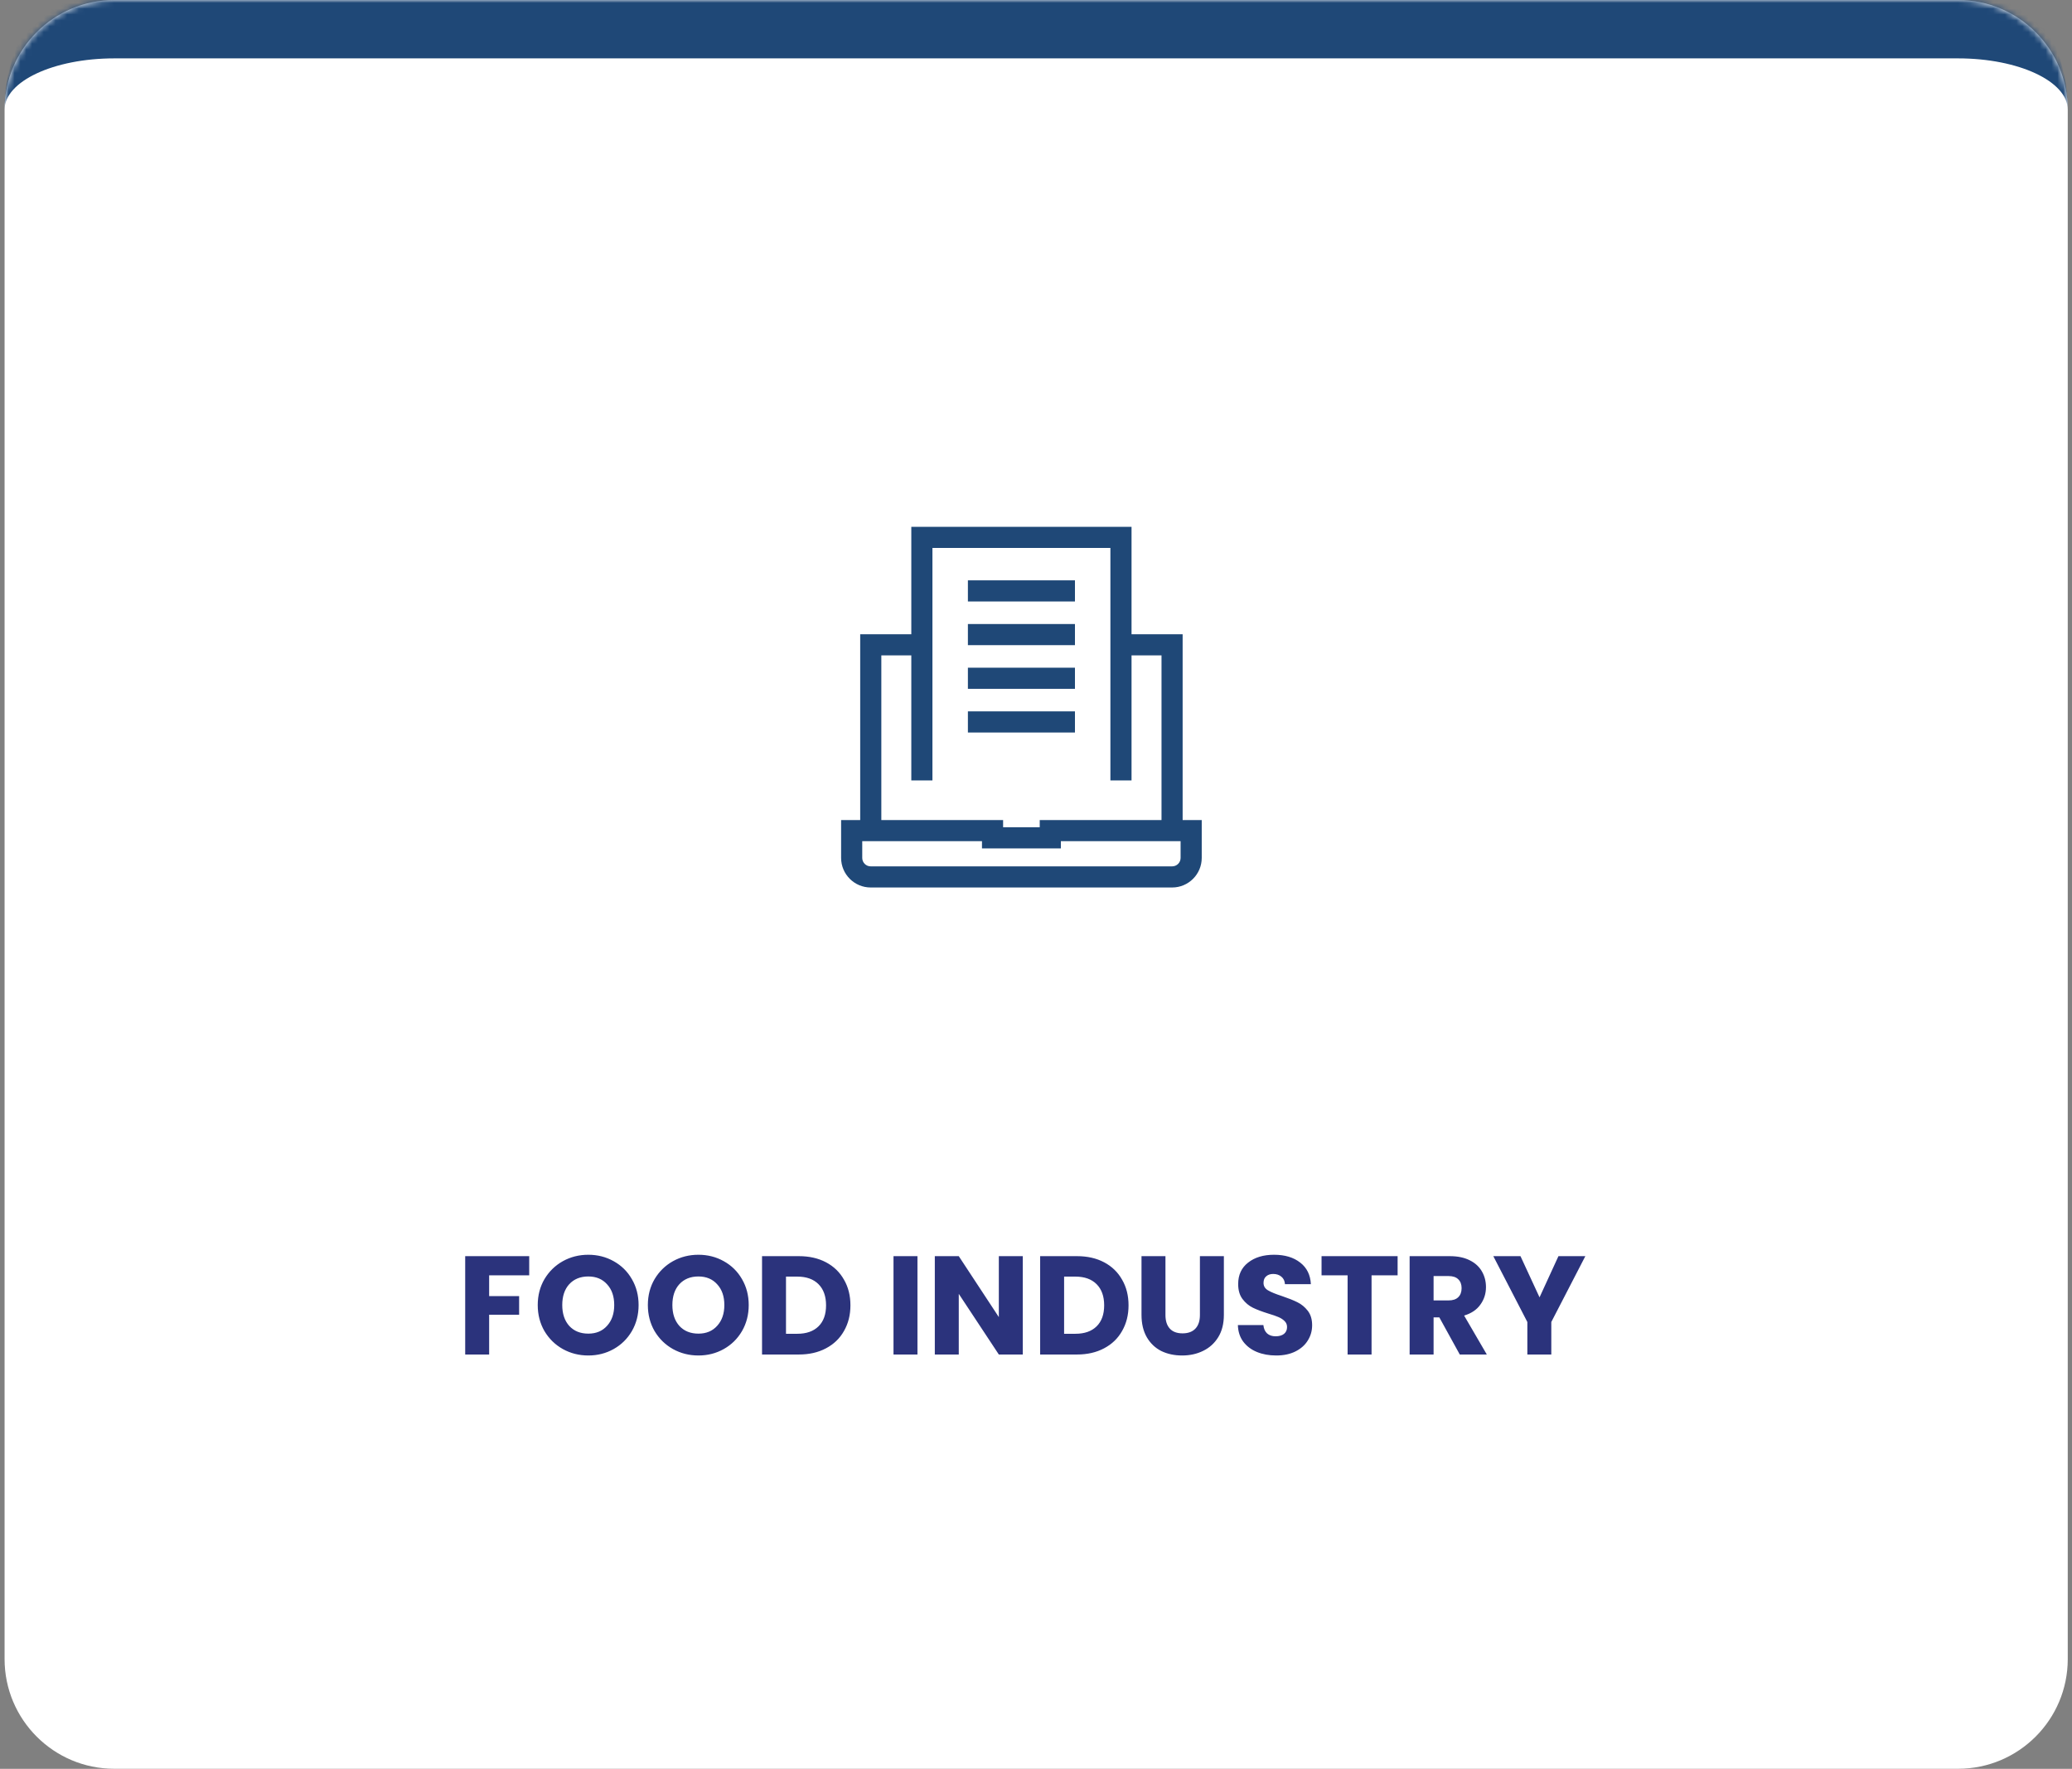 <svg width="355" height="303" viewBox="0 0 355 303" fill="none" xmlns="http://www.w3.org/2000/svg">
<rect x="0" y="0" width="355" height="303" fill="#808080" stroke="none"/>
<mask id="path-1-inside-1_203_1116" fill="white">
<path d="M0.785 18.793C0.785 8.414 9.199 0 19.578 0H335.479C345.858 0 354.272 8.414 354.272 18.793V284.196C354.272 294.575 345.858 302.989 335.479 302.989H19.578C9.199 302.989 0.785 294.575 0.785 284.196V18.793Z"/>
</mask>
<path d="M0.785 18.793C0.785 8.414 9.199 0 19.578 0H335.479C345.858 0 354.272 8.414 354.272 18.793V284.196C354.272 294.575 345.858 302.989 335.479 302.989H19.578C9.199 302.989 0.785 294.575 0.785 284.196V18.793Z" fill="white"/>
<path d="M0.785 18.793C0.785 2.891 13.676 -10 29.578 -10H325.479C341.381 -10 354.272 2.891 354.272 18.793C354.272 13.937 345.858 10 335.479 10H19.578C9.199 10 0.785 13.937 0.785 18.793ZM354.272 302.989H0.785H354.272ZM0.785 302.989V0V302.989ZM354.272 0V302.989V0Z" fill="#1F4877" mask="url(#path-1-inside-1_203_1116)"/>
<path d="M202.624 140.473V108.645H193.868V90.241H156.136V108.645H147.38V140.473H144.109V146.961C144.109 149.754 146.382 152.026 149.175 152.026H200.829C203.622 152.026 205.895 149.754 205.895 146.961V140.473H202.624ZM151 112.266H156.136V133.684H159.756V93.861H190.248V133.684H193.868V112.266H199.004V140.473H178.139V141.71H171.864V140.473H151V112.266ZM202.274 146.961C202.274 147.758 201.626 148.406 200.829 148.406H149.175C148.378 148.406 147.73 147.758 147.73 146.961V144.093H168.244V145.33H181.76V144.093H202.274V146.961Z" fill="#1F4877"/>
<path d="M165.832 99.412H184.174V103.032H165.832V99.412Z" fill="#1F4877"/>
<path d="M165.832 106.895H184.174V110.515H165.832V106.895Z" fill="#1F4877"/>
<path d="M165.832 114.376H184.174V117.996H165.832V114.376Z" fill="#1F4877"/>
<path d="M165.832 121.857H184.174V125.478H165.832V121.857Z" fill="#1F4877"/>
<path d="M90.671 215.178V218.466H83.807V222.018H88.943V225.21H83.807V232.026H79.703V215.178H90.671ZM100.796 232.194C99.212 232.194 97.756 231.826 96.428 231.09C95.116 230.354 94.068 229.33 93.284 228.018C92.516 226.69 92.132 225.202 92.132 223.554C92.132 221.906 92.516 220.426 93.284 219.114C94.068 217.802 95.116 216.778 96.428 216.042C97.756 215.306 99.212 214.938 100.796 214.938C102.38 214.938 103.828 215.306 105.14 216.042C106.468 216.778 107.508 217.802 108.26 219.114C109.028 220.426 109.412 221.906 109.412 223.554C109.412 225.202 109.028 226.69 108.26 228.018C107.492 229.33 106.452 230.354 105.14 231.09C103.828 231.826 102.38 232.194 100.796 232.194ZM100.796 228.45C102.14 228.45 103.212 228.002 104.012 227.106C104.828 226.21 105.236 225.026 105.236 223.554C105.236 222.066 104.828 220.882 104.012 220.002C103.212 219.106 102.14 218.658 100.796 218.658C99.436 218.658 98.348 219.098 97.532 219.978C96.732 220.858 96.332 222.05 96.332 223.554C96.332 225.042 96.732 226.234 97.532 227.13C98.348 228.01 99.436 228.45 100.796 228.45ZM119.663 232.194C118.079 232.194 116.623 231.826 115.295 231.09C113.983 230.354 112.935 229.33 112.151 228.018C111.383 226.69 110.999 225.202 110.999 223.554C110.999 221.906 111.383 220.426 112.151 219.114C112.935 217.802 113.983 216.778 115.295 216.042C116.623 215.306 118.079 214.938 119.663 214.938C121.247 214.938 122.695 215.306 124.007 216.042C125.335 216.778 126.375 217.802 127.127 219.114C127.895 220.426 128.279 221.906 128.279 223.554C128.279 225.202 127.895 226.69 127.127 228.018C126.359 229.33 125.319 230.354 124.007 231.09C122.695 231.826 121.247 232.194 119.663 232.194ZM119.663 228.45C121.007 228.45 122.079 228.002 122.879 227.106C123.695 226.21 124.103 225.026 124.103 223.554C124.103 222.066 123.695 220.882 122.879 220.002C122.079 219.106 121.007 218.658 119.663 218.658C118.303 218.658 117.215 219.098 116.399 219.978C115.599 220.858 115.199 222.05 115.199 223.554C115.199 225.042 115.599 226.234 116.399 227.13C117.215 228.01 118.303 228.45 119.663 228.45ZM136.874 215.178C138.65 215.178 140.202 215.53 141.53 216.234C142.858 216.938 143.882 217.93 144.602 219.21C145.338 220.474 145.706 221.938 145.706 223.602C145.706 225.25 145.338 226.714 144.602 227.994C143.882 229.274 142.85 230.266 141.506 230.97C140.178 231.674 138.634 232.026 136.874 232.026H130.562V215.178H136.874ZM136.61 228.474C138.162 228.474 139.37 228.05 140.234 227.202C141.098 226.354 141.53 225.154 141.53 223.602C141.53 222.05 141.098 220.842 140.234 219.978C139.37 219.114 138.162 218.682 136.61 218.682H134.666V228.474H136.61ZM157.19 215.178V232.026H153.086V215.178H157.19ZM175.236 232.026H171.132L164.268 221.634V232.026H160.164V215.178H164.268L171.132 225.618V215.178H175.236V232.026ZM184.523 215.178C186.299 215.178 187.851 215.53 189.179 216.234C190.507 216.938 191.531 217.93 192.251 219.21C192.987 220.474 193.355 221.938 193.355 223.602C193.355 225.25 192.987 226.714 192.251 227.994C191.531 229.274 190.499 230.266 189.155 230.97C187.827 231.674 186.283 232.026 184.523 232.026H178.211V215.178H184.523ZM184.259 228.474C185.811 228.474 187.019 228.05 187.883 227.202C188.747 226.354 189.179 225.154 189.179 223.602C189.179 222.05 188.747 220.842 187.883 219.978C187.019 219.114 185.811 218.682 184.259 218.682H182.315V228.474H184.259ZM199.68 215.178V225.258C199.68 226.266 199.928 227.042 200.424 227.586C200.92 228.13 201.648 228.402 202.608 228.402C203.568 228.402 204.304 228.13 204.816 227.586C205.328 227.042 205.584 226.266 205.584 225.258V215.178H209.688V225.234C209.688 226.738 209.368 228.01 208.728 229.05C208.088 230.09 207.224 230.874 206.136 231.402C205.064 231.93 203.864 232.194 202.536 232.194C201.208 232.194 200.016 231.938 198.96 231.426C197.92 230.898 197.096 230.114 196.488 229.074C195.88 228.018 195.576 226.738 195.576 225.234V215.178H199.68ZM218.666 232.194C217.434 232.194 216.33 231.994 215.354 231.594C214.378 231.194 213.594 230.602 213.002 229.818C212.426 229.034 212.122 228.09 212.09 226.986H216.458C216.522 227.61 216.738 228.09 217.106 228.426C217.474 228.746 217.954 228.906 218.546 228.906C219.154 228.906 219.634 228.77 219.986 228.498C220.338 228.21 220.514 227.818 220.514 227.322C220.514 226.906 220.37 226.562 220.082 226.29C219.81 226.018 219.466 225.794 219.05 225.618C218.65 225.442 218.074 225.242 217.322 225.018C216.234 224.682 215.346 224.346 214.658 224.01C213.97 223.674 213.378 223.178 212.882 222.522C212.386 221.866 212.138 221.01 212.138 219.954C212.138 218.386 212.706 217.162 213.842 216.282C214.978 215.386 216.458 214.938 218.282 214.938C220.138 214.938 221.634 215.386 222.77 216.282C223.906 217.162 224.514 218.394 224.594 219.978H220.154C220.122 219.434 219.922 219.01 219.554 218.706C219.186 218.386 218.714 218.226 218.138 218.226C217.642 218.226 217.242 218.362 216.938 218.634C216.634 218.89 216.482 219.266 216.482 219.762C216.482 220.306 216.738 220.73 217.25 221.034C217.762 221.338 218.562 221.666 219.65 222.018C220.738 222.386 221.618 222.738 222.29 223.074C222.978 223.41 223.57 223.898 224.066 224.538C224.562 225.178 224.81 226.002 224.81 227.01C224.81 227.97 224.562 228.842 224.066 229.626C223.586 230.41 222.882 231.034 221.954 231.498C221.026 231.962 219.93 232.194 218.666 232.194ZM239.456 215.178V218.466H234.992V232.026H230.888V218.466H226.424V215.178H239.456ZM250.107 232.026L246.603 225.666H245.619V232.026H241.515V215.178H248.403C249.731 215.178 250.859 215.41 251.787 215.874C252.731 216.338 253.435 216.978 253.899 217.794C254.363 218.594 254.595 219.49 254.595 220.482C254.595 221.602 254.275 222.602 253.635 223.482C253.011 224.362 252.083 224.986 250.851 225.354L254.739 232.026H250.107ZM245.619 222.762H248.163C248.915 222.762 249.475 222.578 249.843 222.21C250.227 221.842 250.419 221.322 250.419 220.65C250.419 220.01 250.227 219.506 249.843 219.138C249.475 218.77 248.915 218.586 248.163 218.586H245.619V222.762ZM271.62 215.178L265.788 226.458V232.026H261.684V226.458L255.852 215.178H260.508L263.772 222.234L267.012 215.178H271.62Z" fill="#2B337C"/>
</svg>
